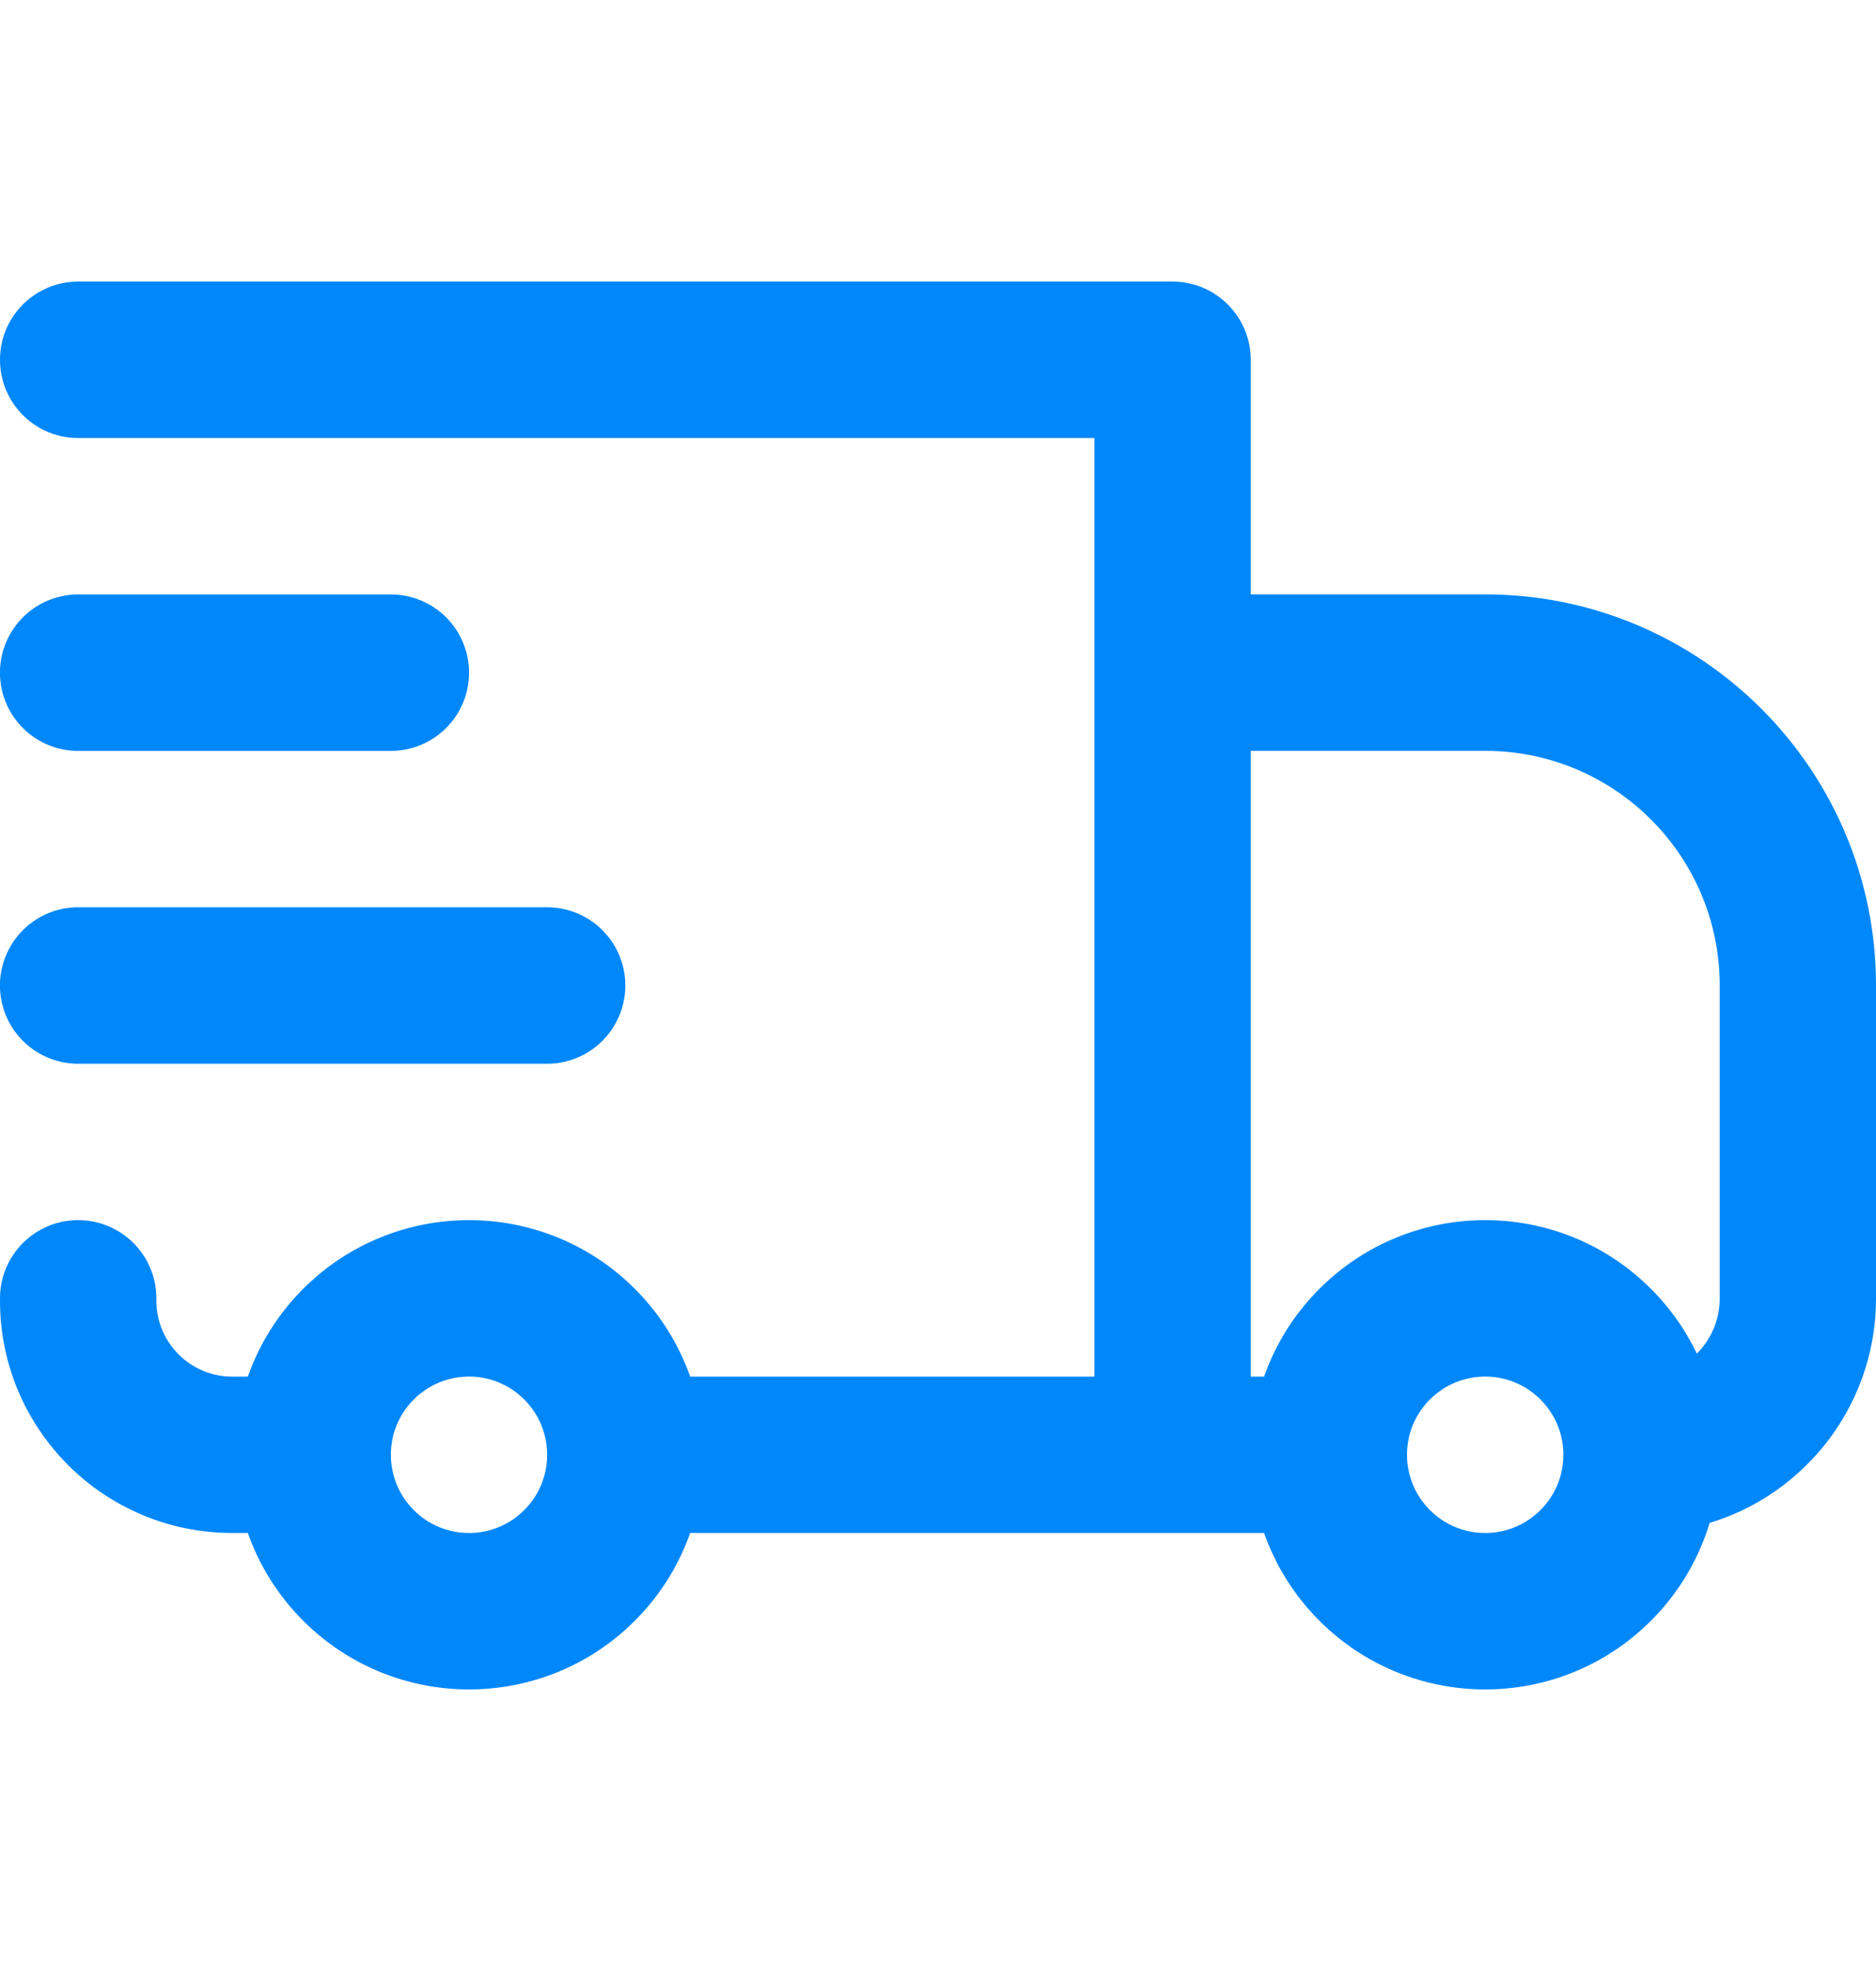 <svg width="20" height="21" viewBox="0 0 20 21" fill="none" xmlns="http://www.w3.org/2000/svg">
<path d="M0.833 3C0.373 3 0 3.373 0 3.833C0 4.294 0.373 4.667 0.833 4.667V3ZM12.5 3.833H13.334C13.334 3.373 12.96 3 12.5 3V3.833ZM12.5 7.167V6.333C12.279 6.333 12.067 6.421 11.911 6.577C11.755 6.734 11.667 6.946 11.667 7.167L12.5 7.167ZM1.667 13.833C1.667 13.373 1.294 13 0.833 13C0.373 13 0 13.373 0 13.833H1.667ZM0.833 4.667H12.5V3H0.833V4.667ZM11.667 3.833V15.5H13.334V3.833H11.667ZM12.5 8H15.834V6.333H12.5V8ZM18.334 10.5V13.833H20V10.5H18.334ZM13.334 15.5L13.334 7.167L11.667 7.167L11.667 15.5L13.334 15.5ZM16.423 16.089C16.097 16.415 15.57 16.415 15.244 16.089L14.066 17.268C15.042 18.244 16.625 18.244 17.601 17.268L16.423 16.089ZM15.244 14.911C15.57 14.585 16.097 14.585 16.423 14.911L17.601 13.732C16.625 12.756 15.042 12.756 14.066 13.732L15.244 14.911ZM5.589 16.089C5.264 16.415 4.736 16.415 4.411 16.089L3.232 17.268C4.209 18.244 5.792 18.244 6.768 17.268L5.589 16.089ZM4.411 14.911C4.736 14.585 5.264 14.585 5.589 14.911L6.768 13.732C5.792 12.756 4.209 12.756 3.232 13.732L4.411 14.911ZM16.423 14.911C16.586 15.074 16.667 15.285 16.667 15.5H18.334C18.334 14.861 18.089 14.22 17.601 13.732L16.423 14.911ZM16.667 15.5C16.667 15.714 16.586 15.926 16.423 16.089L17.601 17.268C18.089 16.78 18.334 16.139 18.334 15.5H16.667ZM14.167 14.667H12.5V16.333H14.167V14.667ZM15.244 16.089C15.081 15.926 15 15.714 15 15.5H13.334C13.334 16.139 13.578 16.78 14.066 17.268L15.244 16.089ZM15 15.5C15 15.285 15.081 15.074 15.244 14.911L14.066 13.732C13.578 14.22 13.334 14.861 13.334 15.5H15ZM4.411 16.089C4.248 15.926 4.167 15.714 4.167 15.5H2.5C2.5 16.139 2.744 16.78 3.232 17.268L4.411 16.089ZM4.167 15.5C4.167 15.285 4.248 15.074 4.411 14.911L3.232 13.732C2.744 14.22 2.5 14.861 2.5 15.5H4.167ZM3.333 14.667H2.475V16.333H3.333V14.667ZM12.5 14.667H6.667V16.333H12.5V14.667ZM5.589 14.911C5.752 15.074 5.833 15.285 5.833 15.5H7.5C7.5 14.861 7.256 14.22 6.768 13.732L5.589 14.911ZM5.833 15.5C5.833 15.714 5.752 15.926 5.589 16.089L6.768 17.268C7.256 16.78 7.5 16.139 7.5 15.5H5.833ZM1.667 13.858V13.833H0V13.858H1.667ZM18.334 13.833C18.334 14.294 17.96 14.667 17.5 14.667V16.333C18.881 16.333 20 15.214 20 13.833H18.334ZM15.834 8C17.214 8 18.334 9.119 18.334 10.5H20C20 8.199 18.135 6.333 15.834 6.333V8ZM2.475 14.667C2.029 14.667 1.667 14.305 1.667 13.858H0C0 15.225 1.108 16.333 2.475 16.333V14.667Z" fill="#0087F9"/>
<path d="M0.833 7.167H4.167" stroke="#0087F9" stroke-width="1.667" stroke-linecap="round" stroke-linejoin="round"/>
<path d="M0.833 10.5H5.833" stroke="#0087F9" stroke-width="1.667" stroke-linecap="round" stroke-linejoin="round"/>
</svg>

